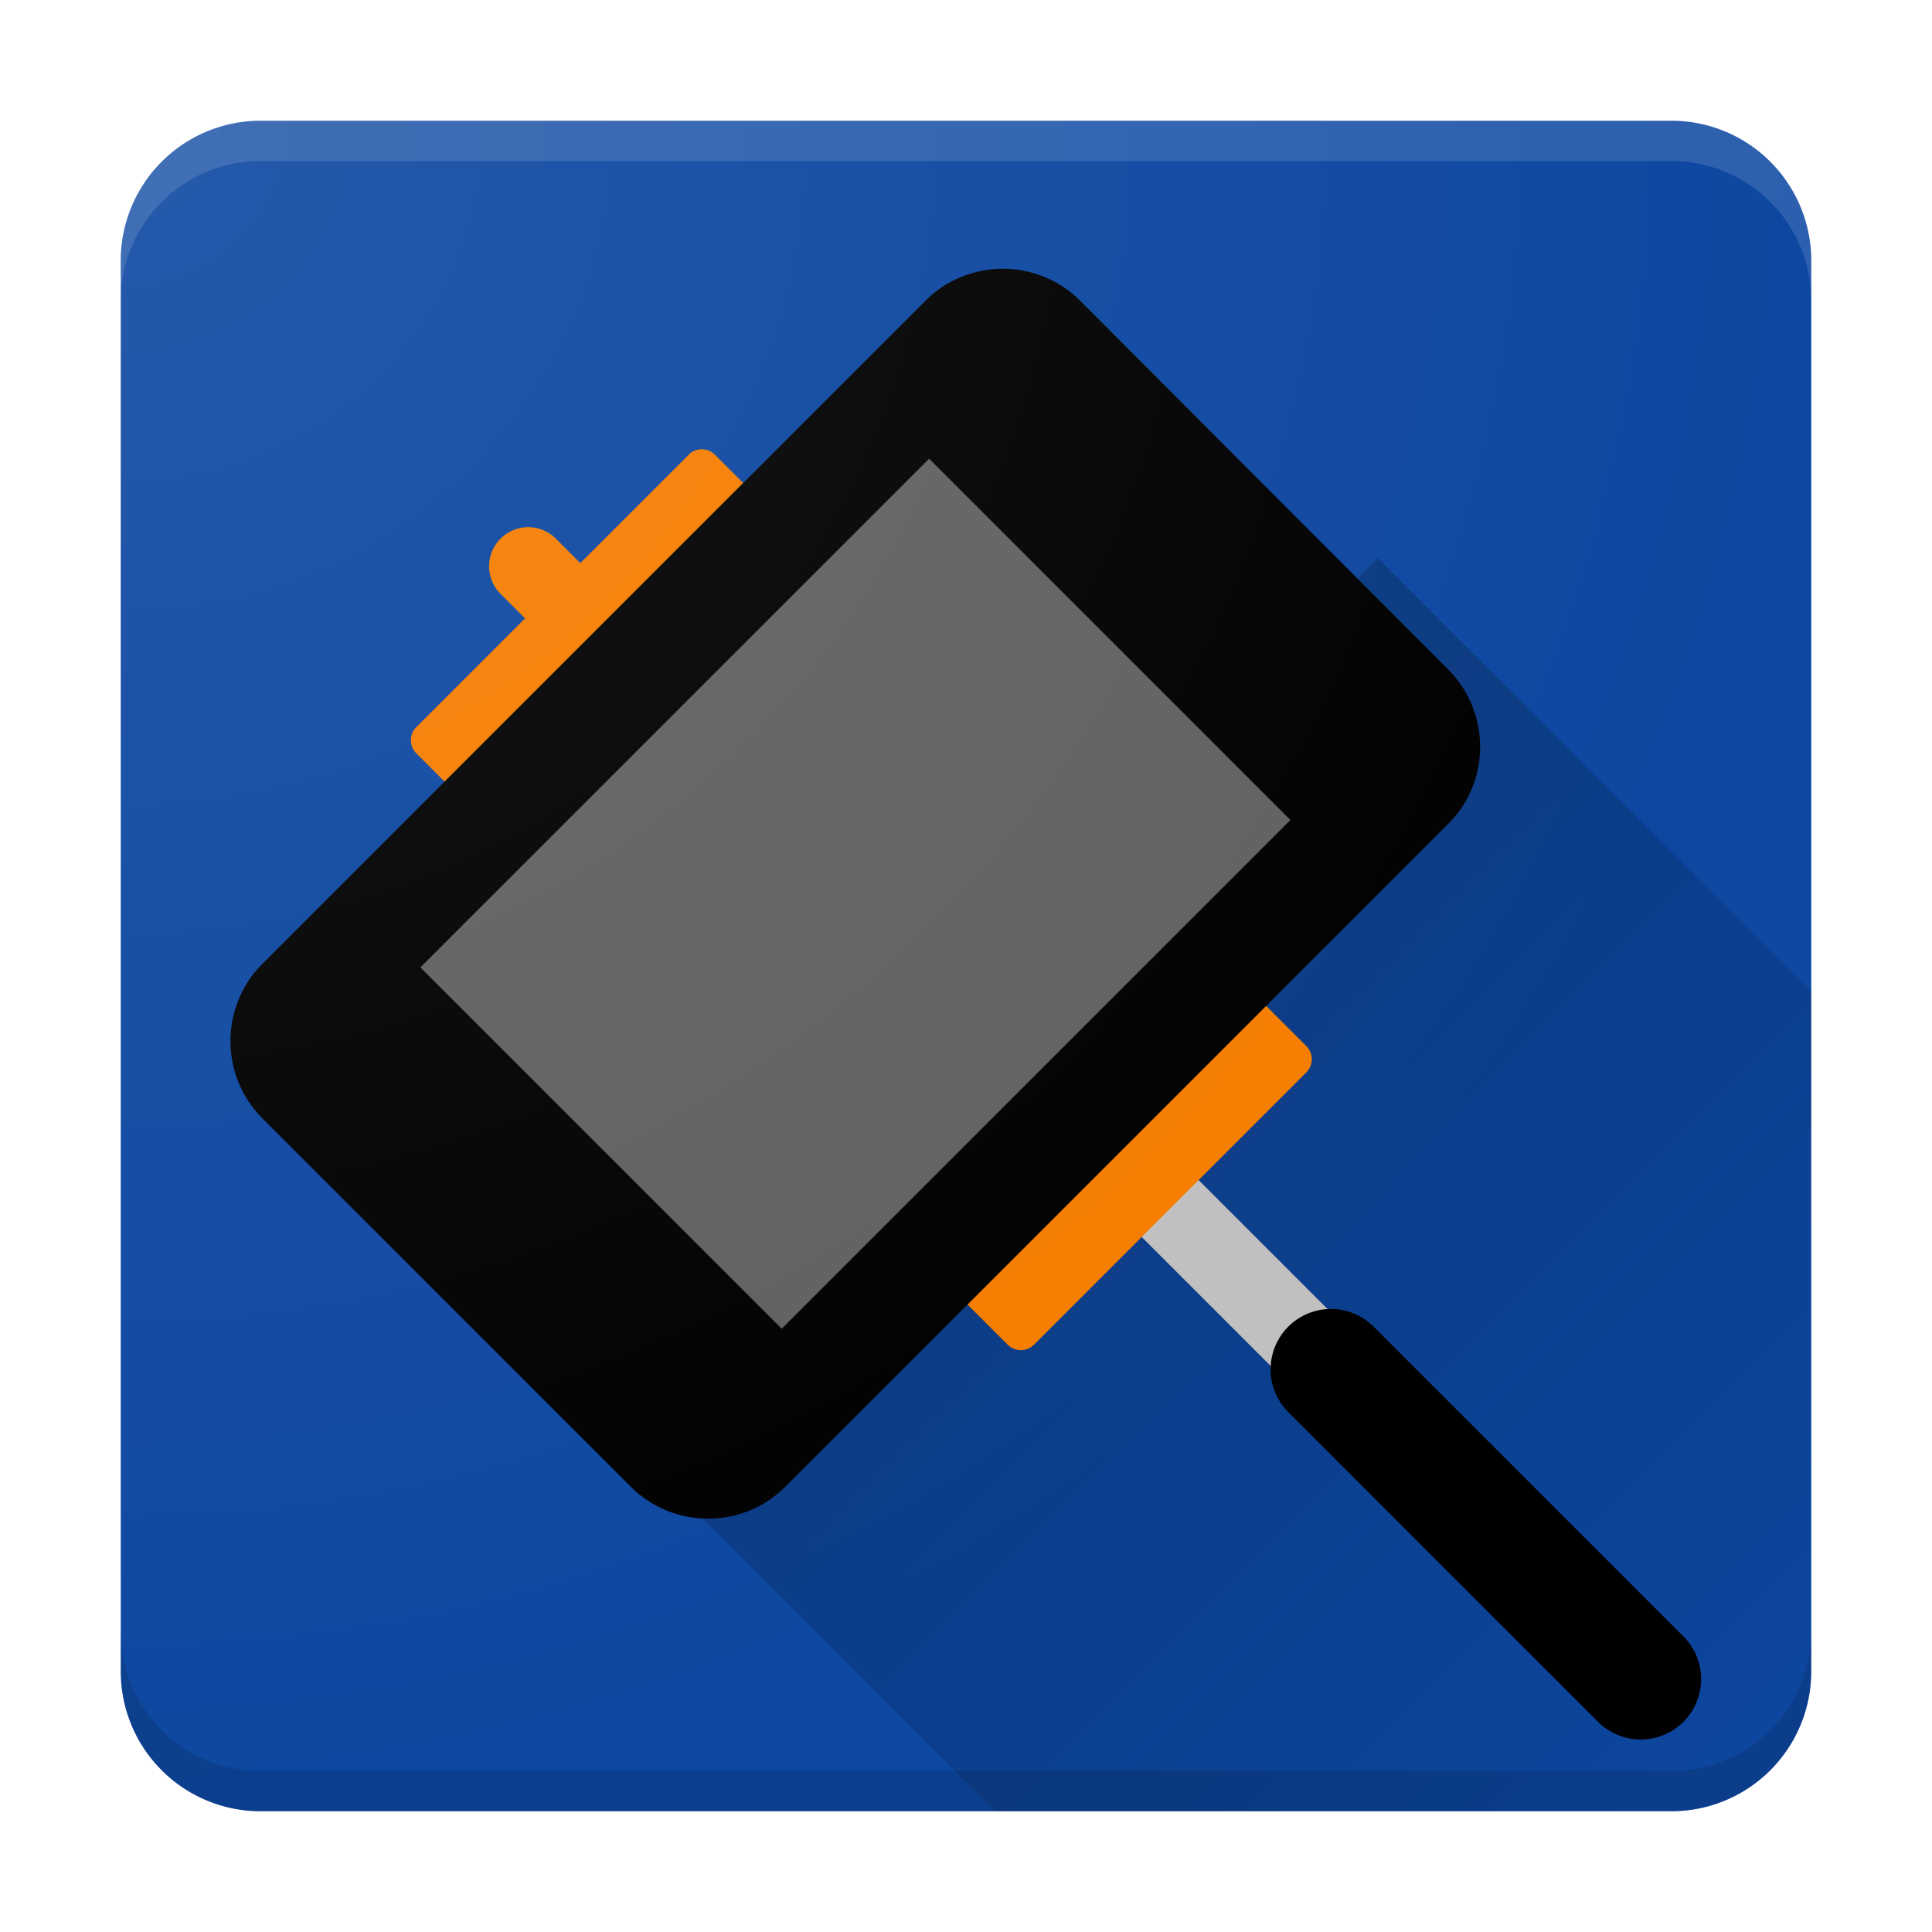 <?xml version="1.0" encoding="UTF-8" standalone="no"?>
<svg
   xmlns:dc="http://purl.org/dc/elements/1.1/"
   xmlns:cc="http://creativecommons.org/ns#"
   xmlns:rdf="http://www.w3.org/1999/02/22-rdf-syntax-ns#"
   xmlns:svg="http://www.w3.org/2000/svg"
   xmlns="http://www.w3.org/2000/svg"
   xmlns:xlink="http://www.w3.org/1999/xlink"
   xmlns:sodipodi="http://sodipodi.sourceforge.net/DTD/sodipodi-0.dtd"
   xmlns:inkscape="http://www.inkscape.org/namespaces/inkscape"
   height="192"
   viewBox="0 0 192 192"
   width="192"
   id="svg4136"
   version="1.1"
   inkscape:version="0.91 r13725"
   sodipodi:docname="ic_launcher.svg"
   style="fill:#000000"
   inkscape:export-filename="C:\Users\Adam\Desktop\ic_launcher.png"
   inkscape:export-xdpi="90"
   inkscape:export-ydpi="90">
  <defs
     id="defs4144">
    <linearGradient
       inkscape:collect="always"
       id="linearGradient5439">
      <stop
         style="stop-color:#ffffff;stop-opacity:0.102"
         offset="0"
         id="stop5441" />
      <stop
         style="stop-color:#ffffff;stop-opacity:0;"
         offset="1"
         id="stop5443" />
    </linearGradient>
    <linearGradient
       inkscape:collect="always"
       id="linearGradient5255">
      <stop
         style="stop-color:#000000;stop-opacity:0.2"
         offset="0"
         id="stop5257" />
      <stop
         style="stop-color:#000000;stop-opacity:0;"
         offset="1"
         id="stop5259" />
    </linearGradient>
    <filter
       style="color-interpolation-filters:sRGB;"
       inkscape:label="Drop Shadow"
       id="filter5009"
       x="-1"
       y="-1"
       width="3"
       height="3">
      <feFlood
         flood-opacity="0.2"
         flood-color="rgb(0,0,0)"
         result="flood"
         id="feFlood5011" />
      <feComposite
         in="flood"
         in2="SourceGraphic"
         operator="in"
         result="composite1"
         id="feComposite5013" />
      <feGaussianBlur
         in="composite1"
         stdDeviation="4"
         result="blur"
         id="feGaussianBlur5015" />
      <feOffset
         dx="-1.97065e-015"
         dy="4"
         result="offset"
         id="feOffset5017" />
      <feComposite
         in="SourceGraphic"
         in2="offset"
         operator="over"
         result="composite2"
         id="feComposite5019" />
    </filter>
    <linearGradient
       inkscape:collect="always"
       xlink:href="#linearGradient5255"
       id="linearGradient5261"
       x1="102.856"
       y1="102.847"
       x2="180.001"
       y2="179.992"
       gradientUnits="userSpaceOnUse" />
    <filter
       style="color-interpolation-filters:sRGB;"
       inkscape:label="Drop Shadow"
       id="filter5412"
       x="-1"
       y="-1"
       width="3"
       height="3">
      <feFlood
         flood-opacity="0.2"
         flood-color="rgb(0,0,0)"
         result="flood"
         id="feFlood5414" />
      <feComposite
         in="flood"
         in2="SourceGraphic"
         operator="in"
         result="composite1"
         id="feComposite5416" />
      <feGaussianBlur
         in="composite1"
         stdDeviation="4"
         result="blur"
         id="feGaussianBlur5418" />
      <feOffset
         dx="-1.97065e-015"
         dy="4"
         result="offset"
         id="feOffset5420" />
      <feComposite
         in="SourceGraphic"
         in2="offset"
         operator="over"
         result="composite2"
         id="feComposite5422" />
    </filter>
    <radialGradient
       inkscape:collect="always"
       xlink:href="#linearGradient5439"
       id="radialGradient5445"
       cx="12.08"
       cy="12.035"
       fx="12.08"
       fy="12.035"
       r="84"
       gradientUnits="userSpaceOnUse"
       gradientTransform="matrix(0,1.991,-1.998,0,36.12,-12.013)" />
  </defs>
  <sodipodi:namedview
     pagecolor="#ffffff"
     bordercolor="#666666"
     borderopacity="1"
     objecttolerance="10"
     gridtolerance="10"
     guidetolerance="10"
     inkscape:pageopacity="0"
     inkscape:pageshadow="2"
     inkscape:window-width="1858"
     inkscape:window-height="1177"
     id="namedview4142"
     showgrid="false"
     showguides="true"
     fit-margin-top="12"
     fit-margin-left="12"
     fit-margin-right="12"
     fit-margin-bottom="12"
     inkscape:zoom="2.828427125"
     inkscape:cx="-9.890965398"
     inkscape:cy="74.69757274"
     inkscape:window-x="54"
     inkscape:window-y="-8"
     inkscape:window-maximized="1"
     inkscape:current-layer="svg4136" />
  <path
     inkscape:connector-curvature="0"
     style="fill:#0d47a1;fill-opacity:1;stroke:none;stroke-width:20.843;stroke-linecap:round;stroke-linejoin:round;stroke-miterlimit:4;stroke-dasharray:none;stroke-opacity:1"
     d="M 25.896,12 A 13.897,13.897 0 0 0 12,25.896 L 12,166.104 A 13.897,13.897 0 0 0 25.896,180 L 166.104,180 A 13.897,13.897 0 0 0 180,166.104 l 10e-8,-140.208 A 13.897,13.897 0 0 0 166.104,12 l -140.208,-4e-8 z"
     id="rect4265" />
  <path
     style="fill:#ffffff;fill-opacity:0.129;stroke:none;stroke-width:20.843;stroke-linecap:round;stroke-linejoin:round;stroke-miterlimit:4;stroke-dasharray:none;stroke-opacity:1;"
     d="M 25.896,12 A 13.897,13.897 0 0 0 12,25.896 l 0,4 A 13.897,13.897 0 0 1 25.896,16 l 140.207,3e-8 a 13.897,13.897 0 0 1 13.896,13.896 l 0,-4 A 13.897,13.897 0 0 0 166.104,12 l -140.207,3e-8 z"
     id="rect4265-2"
     inkscape:connector-curvature="0" />
  <path
     style="fill:#000000;fill-opacity:0.129;stroke:none;stroke-width:20.843;stroke-linecap:round;stroke-linejoin:round;stroke-miterlimit:4;stroke-dasharray:none;stroke-opacity:1;"
     d="m 12,162.104 0,4 A 13.897,13.897 0 0 0 25.896,180 l 140.207,0 a 13.897,13.897 0 0 0 13.896,-13.896 l 0,-4 A 13.897,13.897 0 0 1 166.104,176 L 25.896,176 A 13.897,13.897 0 0 1 12,162.104 Z"
     id="rect4265-4"
     inkscape:connector-curvature="0" />
  <path
     inkscape:connector-curvature="0"
     style="fill:url(#linearGradient5261);fill-opacity:1;stroke:none;stroke-width:20.843;stroke-linecap:round;stroke-linejoin:round;stroke-miterlimit:4;stroke-dasharray:none;stroke-opacity:1;"
     d="M 136.908,55.447 55.643,136.711 98.932,180 l 67.172,0 a 13.897,13.897 0 0 0 13.896,-13.895 l 0,-67.566 -43.092,-43.092 z"
     id="rect4265-48" />
  <path
     style="color:#000000;font-style:normal;font-variant:normal;font-weight:normal;font-stretch:normal;font-size:medium;line-height:normal;font-family:sans-serif;text-indent:0;text-align:start;text-decoration:none;text-decoration-line:none;text-decoration-style:solid;text-decoration-color:#000000;letter-spacing:normal;word-spacing:normal;text-transform:none;direction:ltr;block-progression:tb;writing-mode:lr-tb;baseline-shift:baseline;text-anchor:start;white-space:normal;clip-rule:nonzero;display:inline;overflow:visible;visibility:visible;opacity:1;isolation:auto;mix-blend-mode:normal;color-interpolation:sRGB;color-interpolation-filters:linearRGB;solid-color:#000000;solid-opacity:1;fill:#c0c0c0;fill-opacity:1;fill-rule:evenodd;stroke:none;stroke-width:8;stroke-linecap:butt;stroke-linejoin:miter;stroke-miterlimit:4;stroke-dasharray:none;stroke-dashoffset:0;stroke-opacity:1;color-rendering:auto;image-rendering:auto;shape-rendering:auto;text-rendering:auto;enable-background:accumulate;filter:url(#filter5009)"
     d="m 113.876,108.033 -5.656,5.656 41.428,41.428 5.656,-5.656 -41.428,-41.428 z"
     id="path4206"
     inkscape:connector-curvature="0" />
  <path
     style="color:#000000;font-style:normal;font-variant:normal;font-weight:normal;font-stretch:normal;font-size:medium;line-height:normal;font-family:sans-serif;text-indent:0;text-align:start;text-decoration:none;text-decoration-line:none;text-decoration-style:solid;text-decoration-color:#000000;letter-spacing:normal;word-spacing:normal;text-transform:none;direction:ltr;block-progression:tb;writing-mode:lr-tb;baseline-shift:baseline;text-anchor:start;white-space:normal;clip-rule:nonzero;display:inline;overflow:visible;visibility:visible;opacity:1;isolation:auto;mix-blend-mode:normal;color-interpolation:sRGB;color-interpolation-filters:linearRGB;solid-color:#000000;solid-opacity:1;fill:#000000;fill-opacity:1;fill-rule:evenodd;stroke:none;stroke-width:12;stroke-linecap:round;stroke-linejoin:miter;stroke-miterlimit:4;stroke-dasharray:none;stroke-dashoffset:0;stroke-opacity:1;color-rendering:auto;image-rendering:auto;shape-rendering:auto;text-rendering:auto;enable-background:accumulate;filter:url(#filter5412)"
     d="m 132.268,126.083 a 6.001,6.001 0 0 0 -4.18,10.303 l 30.67,30.672 a 6.001,6.001 0 1 0 8.486,-8.486 l -30.672,-30.67 a 6.001,6.001 0 0 0 -4.305,-1.818 z"
     id="path4204"
     inkscape:connector-curvature="0" />
  <path
     style="color:#000000;font-style:normal;font-variant:normal;font-weight:normal;font-stretch:normal;font-size:medium;line-height:normal;font-family:sans-serif;text-indent:0;text-align:start;text-decoration:none;text-decoration-line:none;text-decoration-style:solid;text-decoration-color:#000000;letter-spacing:normal;word-spacing:normal;text-transform:none;direction:ltr;block-progression:tb;writing-mode:lr-tb;baseline-shift:baseline;text-anchor:start;white-space:normal;clip-rule:nonzero;display:inline;overflow:visible;visibility:visible;opacity:1;isolation:auto;mix-blend-mode:normal;color-interpolation:sRGB;color-interpolation-filters:linearRGB;solid-color:#000000;solid-opacity:1;fill:#f57c00;fill-opacity:1;fill-rule:evenodd;stroke:none;stroke-width:7.768;stroke-linecap:round;stroke-linejoin:miter;stroke-miterlimit:4;stroke-dasharray:none;stroke-dashoffset:0;stroke-opacity:1;color-rendering:auto;image-rendering:auto;shape-rendering:auto;text-rendering:auto;enable-background:accumulate;filter:url(#filter5009)"
     d="m 49.702,49.569 a 3.884,3.884 0 0 0 0.081,5.49 l 2.393,2.393 -10.805,10.805 a 1.842,1.842 0 0 0 0,2.605 L 100.147,129.638 a 1.842,1.842 0 0 0 2.605,0 l 27.073,-27.073 a 1.842,1.842 0 0 0 0,-2.605 L 71.049,41.185 a 1.842,1.842 0 0 0 -2.605,1e-8 L 57.67,51.96 55.276,49.567 a 3.884,3.884 0 0 0 -5.574,0.003 z"
     id="path4210"
     inkscape:connector-curvature="0" />
  <rect
     style="fill:#606060;fill-opacity:1;stroke:none;stroke-opacity:1;"
     id="rect4148"
     width="62.141"
     height="98.057"
     x="89.006"
     y="-49.161"
     transform="matrix(0.707,0.707,-0.707,0.707,0,0)" />
  <path
     style="color:#000000;font-style:normal;font-variant:normal;font-weight:normal;font-stretch:normal;font-size:medium;line-height:normal;font-family:sans-serif;text-indent:0;text-align:start;text-decoration:none;text-decoration-line:none;text-decoration-style:solid;text-decoration-color:#000000;letter-spacing:normal;word-spacing:normal;text-transform:none;direction:ltr;block-progression:tb;writing-mode:lr-tb;baseline-shift:baseline;text-anchor:start;white-space:normal;clip-rule:nonzero;display:inline;overflow:visible;visibility:visible;opacity:1;isolation:auto;mix-blend-mode:normal;color-interpolation:sRGB;color-interpolation-filters:linearRGB;solid-color:#000000;solid-opacity:1;fill-opacity:1;fill-rule:nonzero;stroke:none;stroke-width:1;stroke-linecap:butt;stroke-linejoin:miter;stroke-miterlimit:4;stroke-dasharray:none;stroke-dashoffset:0;stroke-opacity:1;color-rendering:auto;image-rendering:auto;shape-rendering:auto;text-rendering:auto;enable-background:accumulate;filter:url(#filter5009)"
     d="m 99.657,22.708 c -2.783,-5.17e-6 -5.567,1.056 -7.678,3.166 L 26.069,91.784 c -4.221,4.221 -4.221,11.133 0,15.354 l 36.617,36.617 c 4.221,4.221 11.133,4.221 15.354,0 L 143.95,77.844 c 4.221,-4.221 4.183,-11.098 -0.035,-15.316 l -36.58,-36.654 -0.002,0 c -2.11,-2.11 -4.892,-3.166 -7.676,-3.166 z M 92.333,41.581 128.243,77.491 77.686,128.047 41.776,92.137 92.333,41.581 Z"
     id="path4161"
     inkscape:connector-curvature="0" />
  <path
     inkscape:connector-curvature="0"
     style="fill:url(#radialGradient5445);fill-opacity:1;stroke:none;stroke-width:20.843;stroke-linecap:round;stroke-linejoin:round;stroke-miterlimit:4;stroke-dasharray:none;stroke-opacity:1"
     d="m 25.896,12 a 13.897,13.897 0 0 0 -13.896,13.896 l 0,140.208 A 13.897,13.897 0 0 0 25.896,180 L 166.104,180 A 13.897,13.897 0 0 0 180,166.104 l 10e-8,-140.208 A 13.897,13.897 0 0 0 166.104,12 l -140.208,-4e-8 z"
     id="rect4265-6" />
</svg>
